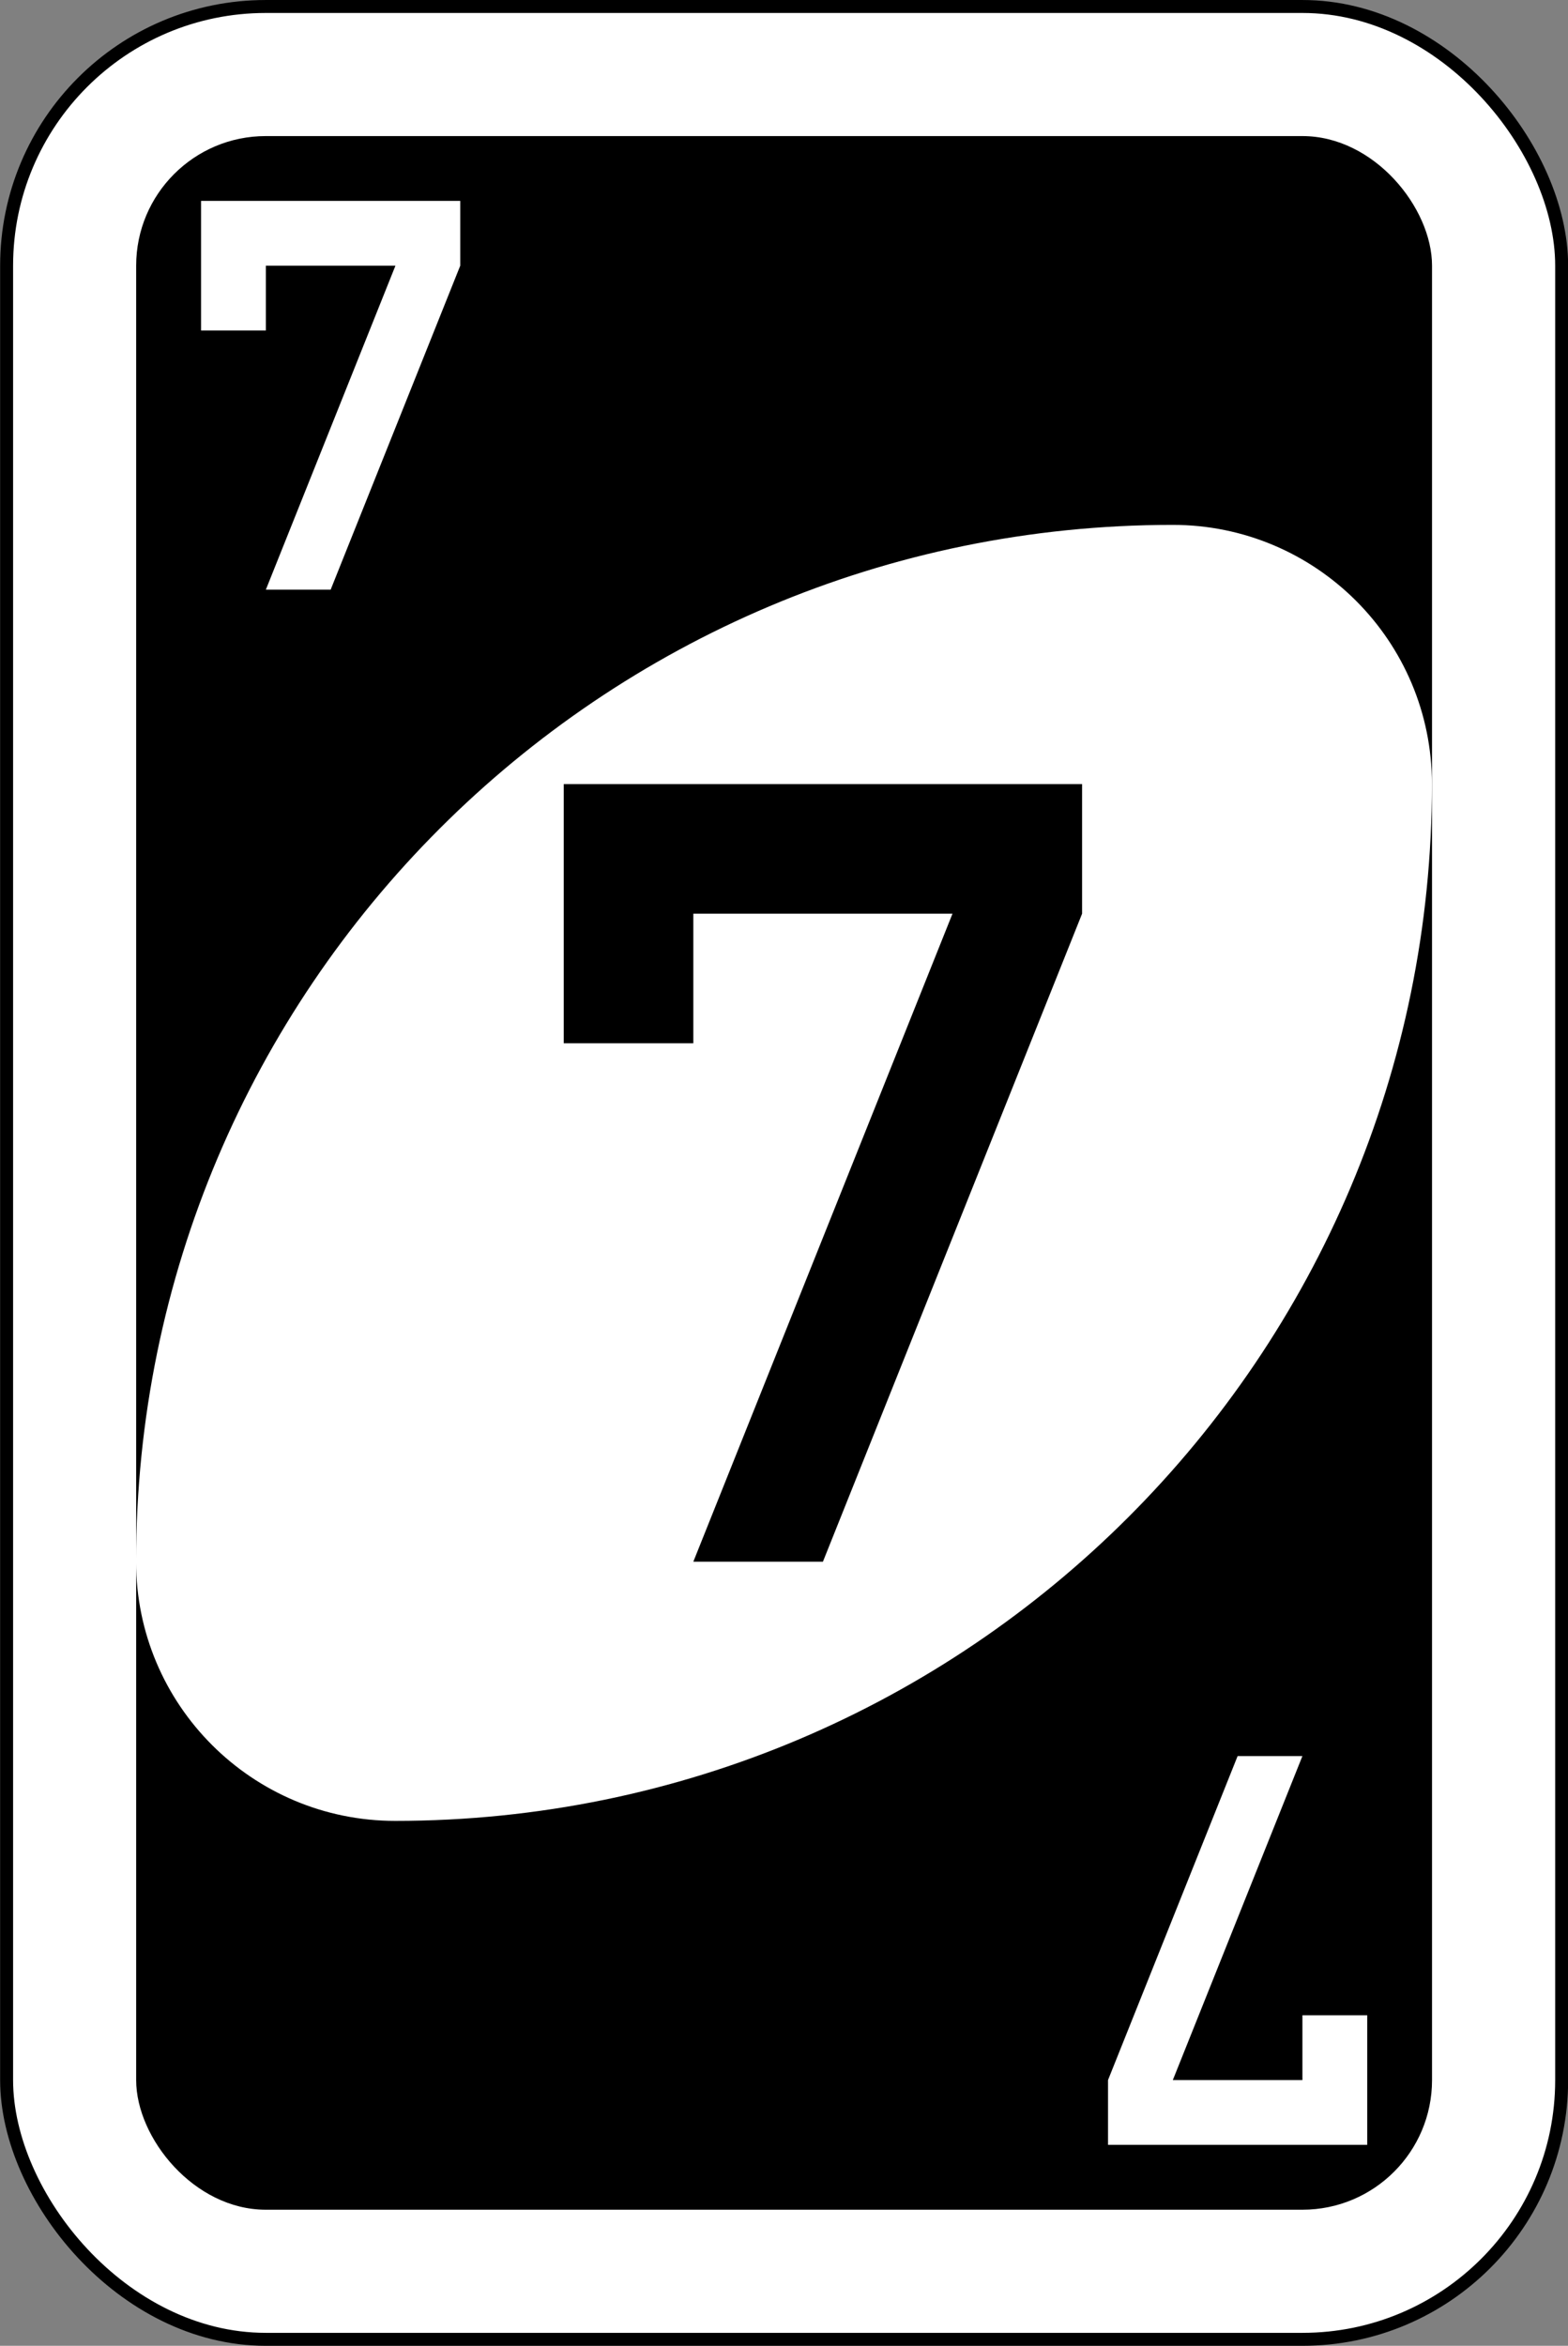 <?xml version="1.0" encoding="UTF-8"?>
<svg width="100%" height="100%" version="1.1" viewBox="0 0 64.029 95.779" xmlns="http://www.w3.org/2000/svg"><rect x="0" y="0" width="64.029" height="95.779" fill="#808080" stroke="none"/><g transform="translate(175.65 -14.765)" fill-rule="evenodd"><rect x="-175.38" y="15.03" width="63.5" height="95.25" rx="10.583" ry="10.583" fill="#fff" stroke="#000" stroke-width=".529"/><rect x="-170.09" y="20.321" width="52.917" height="84.667" rx="5.292" ry="5.292"/><path d="m-127.76 36.196c-23.38 0-42.333 18.953-42.333 42.333 0 5.845 4.738 10.583 10.583 10.583 23.38 0 42.333-18.953 42.333-42.333 0-5.845-4.738-10.583-10.583-10.583z" fill="#fff"/><path d="m-152.63 46.78v10.583h5.292v-5.292h10.583l-10.583 26.458h5.292l10.583-26.458v-5.292h-15.875z"/><path d="m-167.44 22.967v5.292h2.646v-2.646h5.292l-5.292 13.229h2.646l5.292-13.229v-2.646h-7.938z" fill="#fff"/><path d="m-119.82 102.34v-5.292h-2.646v2.646h-5.292l5.292-13.229h-2.646l-5.292 13.229v2.646h7.938z" fill="#fff"/></g></svg>
